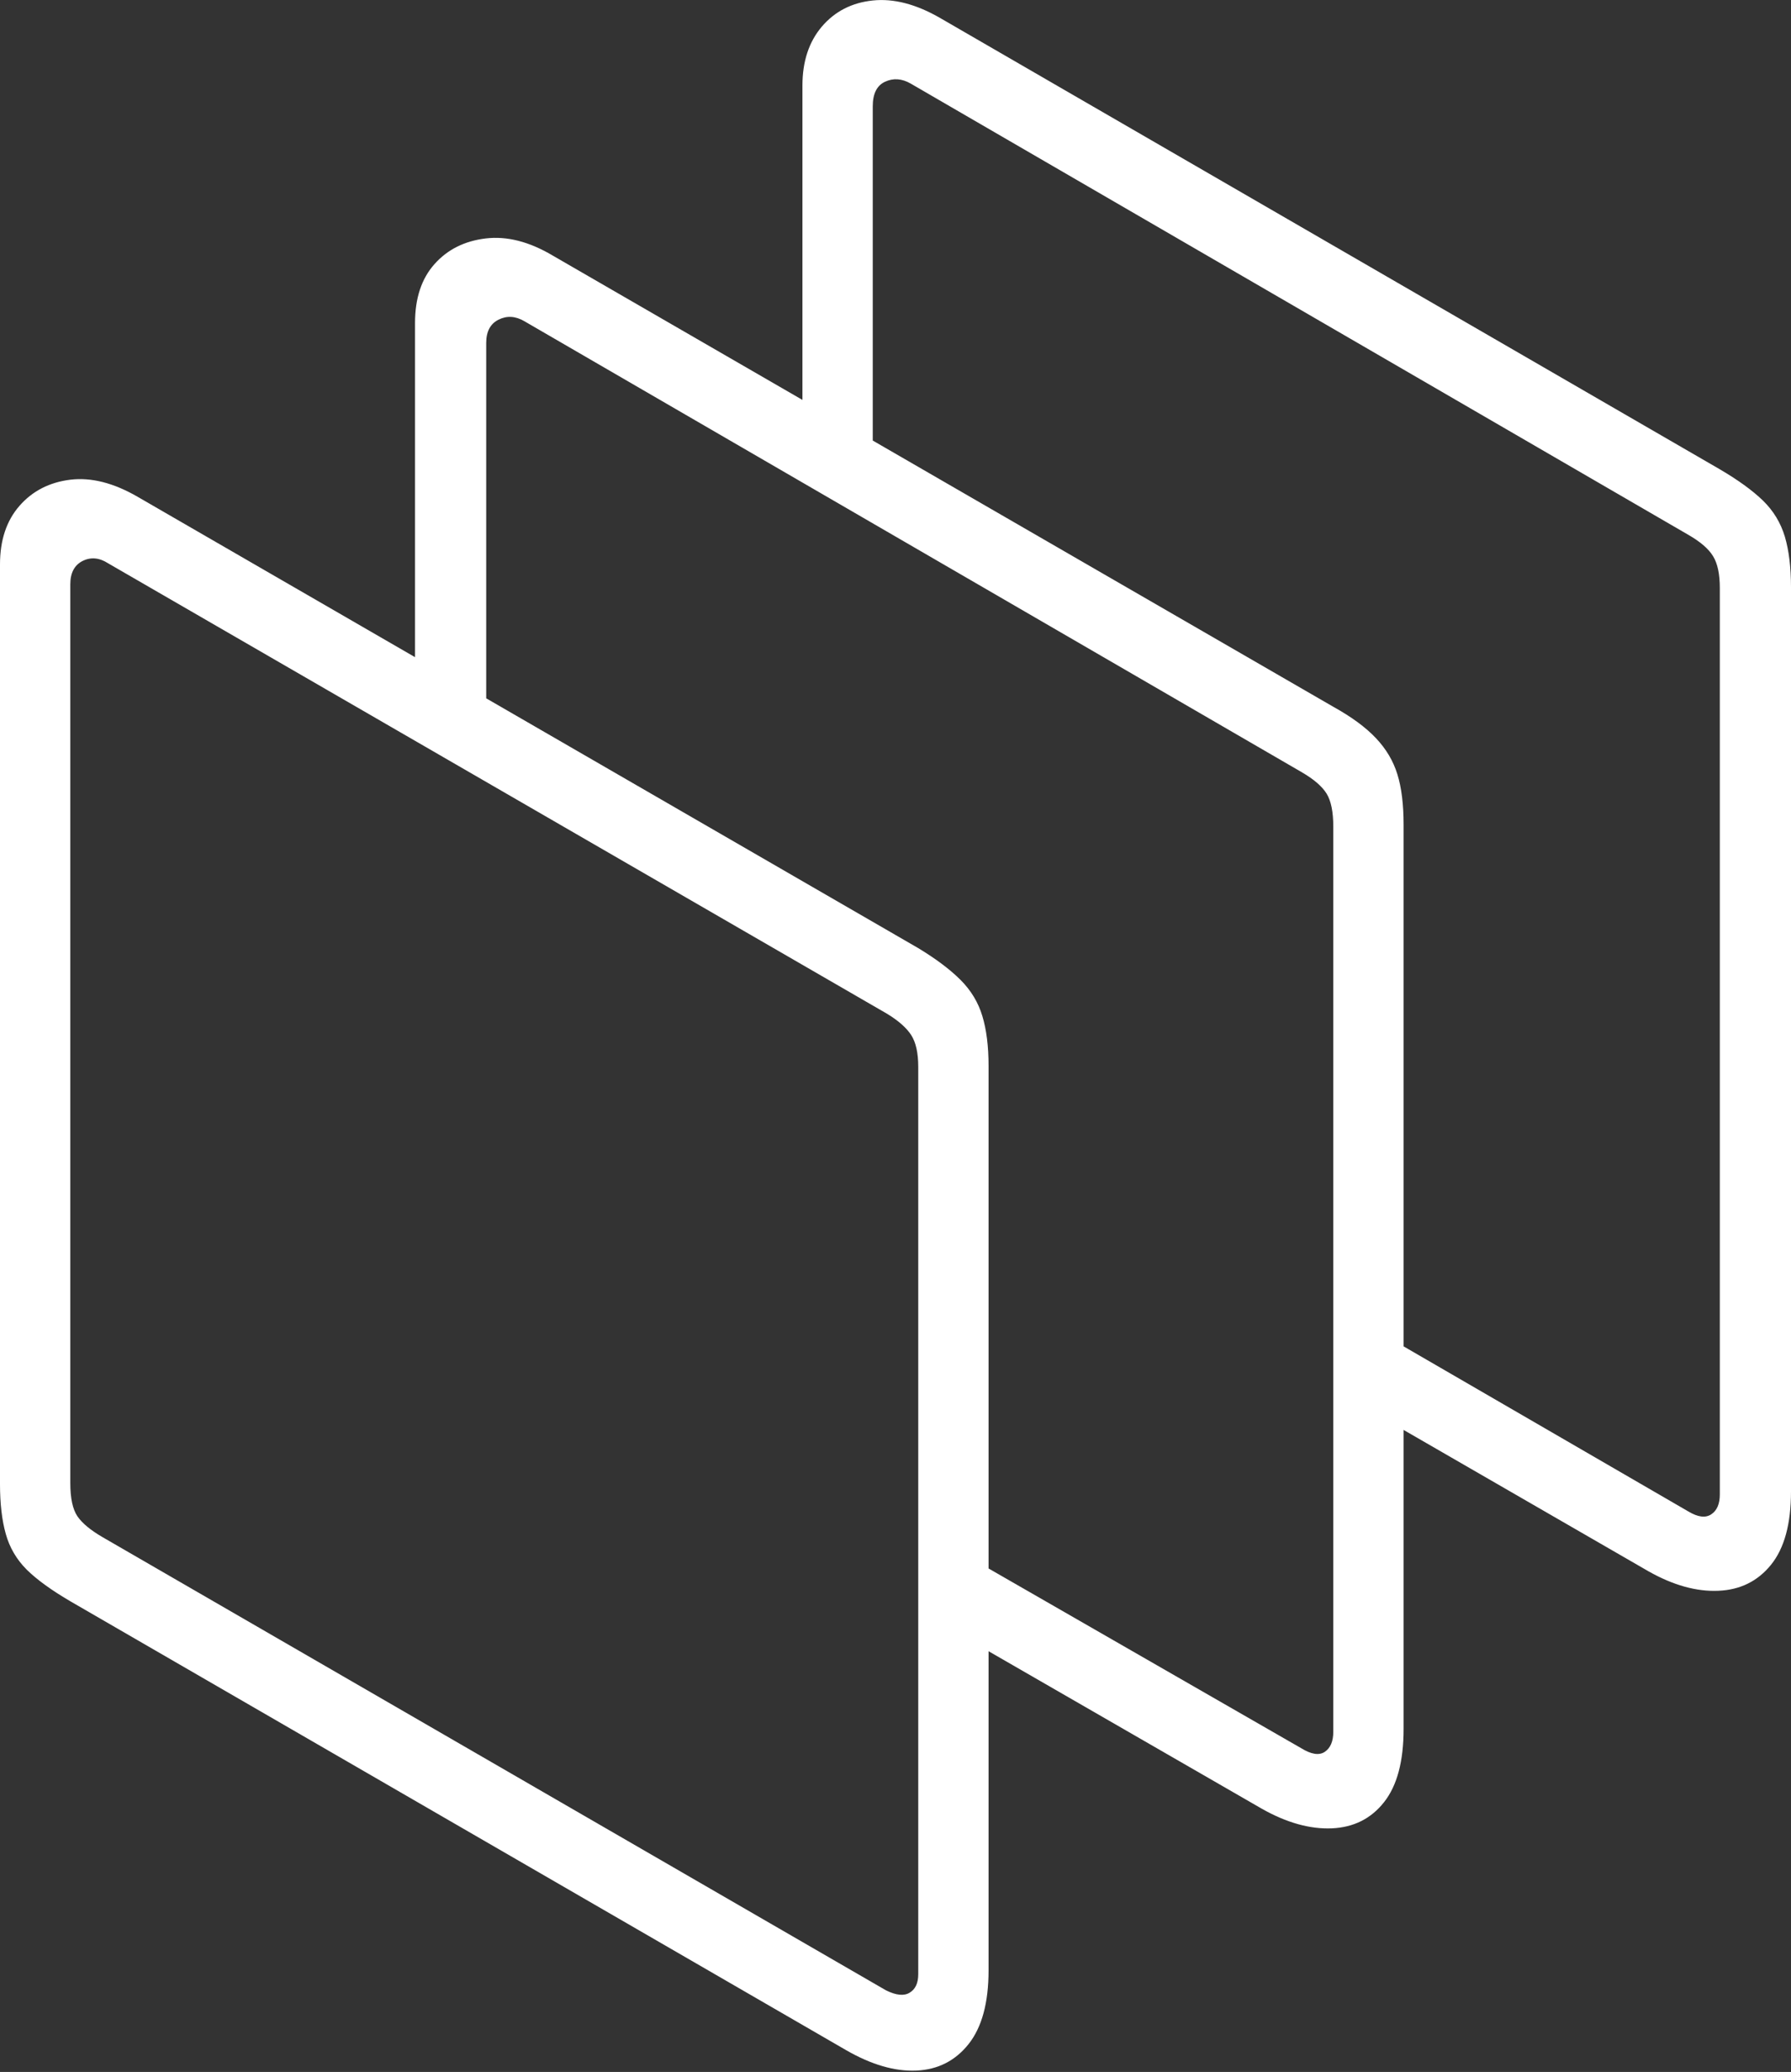 <?xml version="1.0" encoding="UTF-8"?>
<!--Generator: Apple Native CoreSVG 175-->
<!DOCTYPE svg
PUBLIC "-//W3C//DTD SVG 1.1//EN"
       "http://www.w3.org/Graphics/SVG/1.1/DTD/svg11.dtd">
<svg version="1.1" xmlns="http://www.w3.org/2000/svg" xmlns:xlink="http://www.w3.org/1999/xlink" width="18.418" height="21.298">
 <rect width="100%" height="100%" fill="#333333" stroke="none"/>
 <g>
  <rect height="21.298" opacity="0" width="18.418" x="0" y="0"/>
  <path d="M10.166 10.957Q10.166 10.654 10.102 10.444Q10.039 10.234 9.878 10.073Q9.717 9.912 9.443 9.746L1.416 5.107Q1.045 4.892 0.723 4.931Q0.4 4.971 0.2 5.2Q0 5.429 0 5.801L0 15.254Q0 15.556 0.059 15.766Q0.117 15.976 0.273 16.133Q0.43 16.289 0.732 16.465L8.701 21.074Q9.092 21.299 9.424 21.284Q9.756 21.269 9.961 21.011Q10.166 20.752 10.166 20.254ZM9.121 10.42Q9.297 10.527 9.37 10.639Q9.443 10.752 9.443 10.967L9.443 20.293Q9.443 20.43 9.355 20.483Q9.268 20.537 9.111 20.459L1.055 15.801Q0.869 15.693 0.796 15.586Q0.723 15.478 0.723 15.244L0.723 6.006Q0.723 5.83 0.85 5.766Q0.977 5.703 1.113 5.791ZM9.775 16.748L12.979 18.594Q13.359 18.808 13.696 18.794Q14.033 18.779 14.233 18.525Q14.434 18.271 14.434 17.773L14.434 8.476Q14.434 8.164 14.37 7.959Q14.307 7.754 14.15 7.588Q13.994 7.422 13.711 7.265L5.684 2.627Q5.322 2.412 4.995 2.451Q4.668 2.49 4.468 2.715Q4.268 2.939 4.268 3.32L4.268 7.138L5 7.529L5 3.525Q5 3.349 5.127 3.286Q5.254 3.222 5.391 3.301L13.389 7.939Q13.574 8.047 13.643 8.159Q13.711 8.271 13.711 8.496L13.711 17.802Q13.711 17.949 13.623 18.008Q13.535 18.066 13.379 17.969L9.775 15.898ZM14.043 14.473L16.953 16.152Q17.334 16.367 17.671 16.352Q18.008 16.338 18.213 16.084Q18.418 15.83 18.418 15.332L18.418 6.035Q18.418 5.732 18.355 5.517Q18.291 5.303 18.13 5.146Q17.969 4.99 17.686 4.824L9.668 0.185Q9.297-0.029 8.975 0.005Q8.652 0.039 8.452 0.273Q8.252 0.508 8.252 0.879L8.252 4.599L8.975 4.971L8.975 1.094Q8.975 0.898 9.102 0.84Q9.229 0.781 9.365 0.859L17.363 5.498Q17.549 5.605 17.617 5.718Q17.686 5.83 17.686 6.045L17.686 15.361Q17.686 15.508 17.598 15.566Q17.51 15.625 17.363 15.537L14.043 13.613Z" fill="#ffffff"/>
 </g>
</svg>
